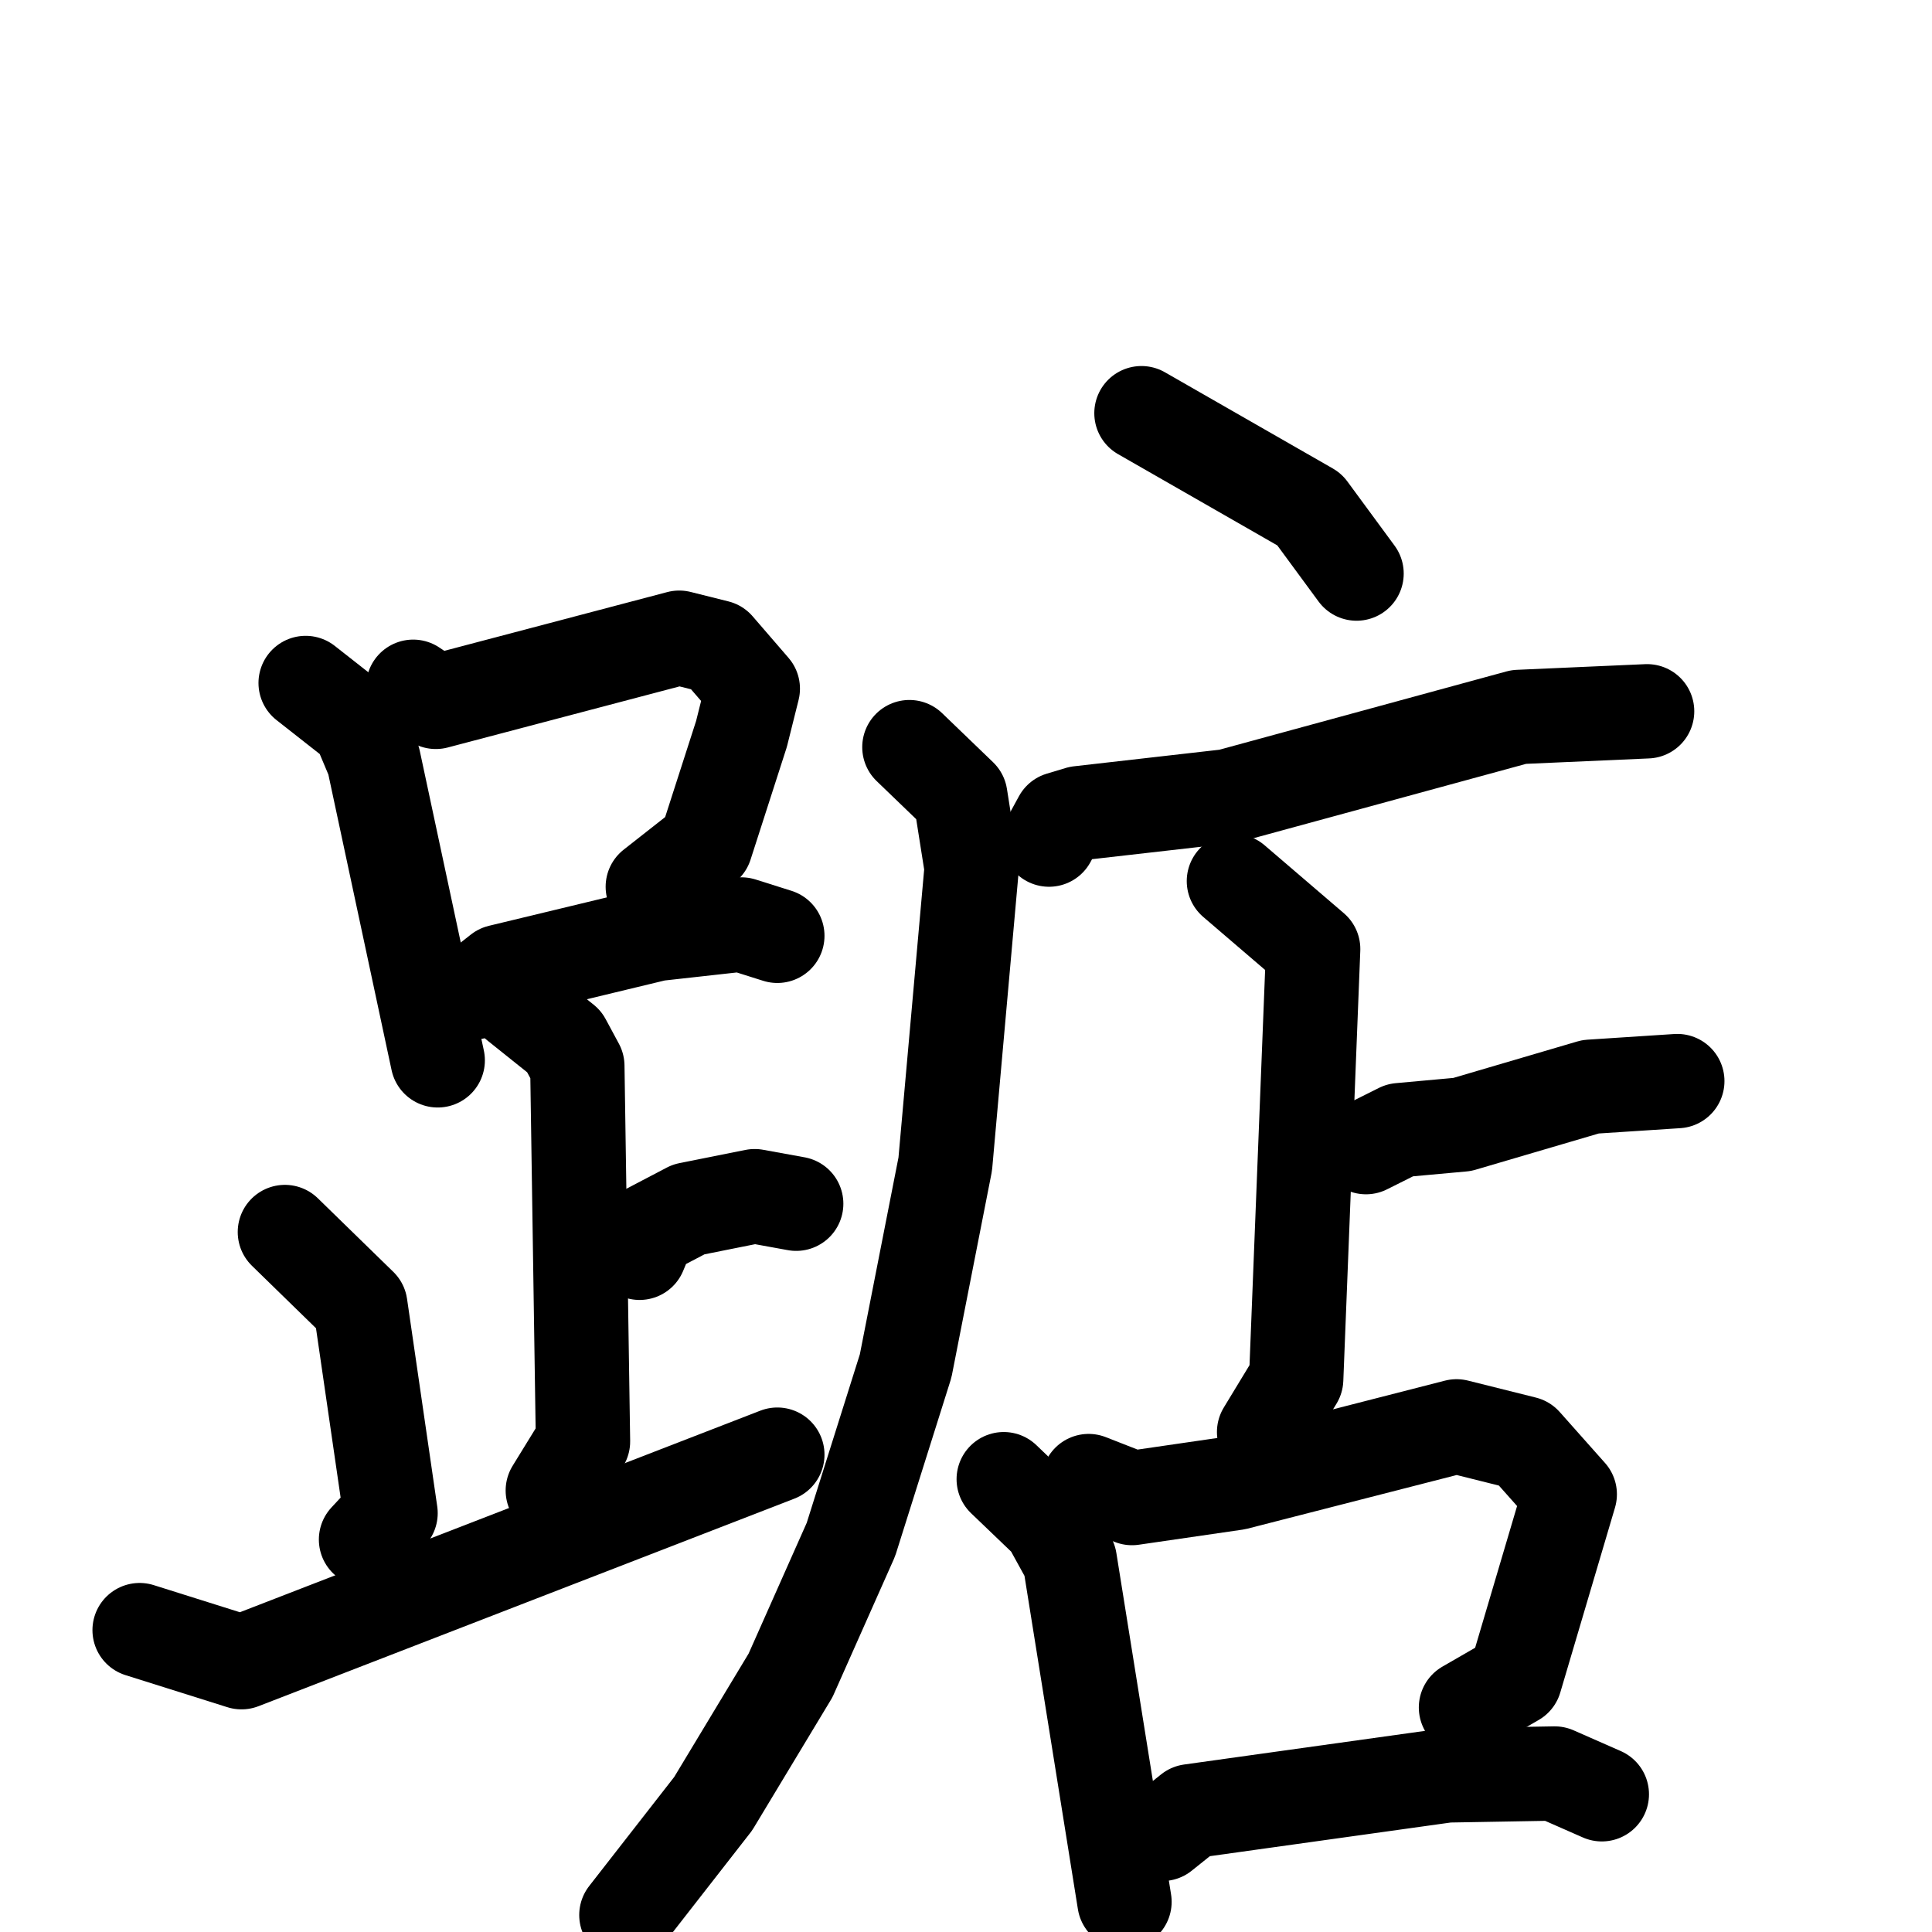 <svg xmlns="http://www.w3.org/2000/svg" viewBox="0 0 1024 1024">
  <g style="fill:none;stroke:#000000;stroke-width:50;stroke-linecap:round;stroke-linejoin:round;" transform="scale(1, 1) translate(0, 0)">
    <path d="M 162.0,362.0 L 190.0,384.0 L 198.0,403.0 L 232.0,562.0"/>
    <path d="M 219.0,364.0 L 231.0,372.0 L 360.0,338.0 L 380.0,343.0 L 399.0,365.0 L 393.0,389.0 L 374.0,448.0 L 346.0,470.0"/>
    <path d="M 251.0,526.0 L 265.0,515.0 L 348.0,495.0 L 393.0,490.0 L 412.0,496.0"/>
    <path d="M 274.0,532.0 L 299.0,552.0 L 306.0,565.0 L 309.0,764.0 L 293.0,790.0"/>
    <path d="M 339.0,664.0 L 344.0,652.0 L 365.0,641.0 L 400.0,634.0 L 422.0,638.0"/>
    <path d="M 151.0,653.0 L 191.0,692.0 L 207.0,802.0 L 194.0,816.0"/>
    <path d="M 74.0,864.0 L 128.0,881.0 L 412.0,771.0"/>
    <path d="M 605.0,219.0 L 694.0,270.0 L 719.0,304.0"/>
    <path d="M 556.0,445.0 L 562.0,434.0 L 572.0,431.0 L 651.0,422.0 L 805.0,380.0 L 873.0,377.0"/>
    <path d="M 482.0,396.0 L 509.0,422.0 L 515.0,460.0 L 501.0,617.0 L 480.0,724.0 L 451.0,816.0 L 419.0,888.0 L 378.0,956.0 L 332.0,1015.0"/>
    <path d="M 654.0,467.0 L 696.0,503.0 L 687.0,731.0 L 670.0,759.0"/>
    <path d="M 724.0,608.0 L 742.0,599.0 L 775.0,596.0 L 843.0,576.0 L 889.0,573.0"/>
    <path d="M 532.0,784.0 L 556.0,807.0 L 567.0,827.0 L 596.0,1008.0"/>
    <path d="M 577.0,785.0 L 600.0,794.0 L 655.0,786.0 L 772.0,756.0 L 808.0,765.0 L 832.0,792.0 L 803.0,890.0 L 777.0,905.0"/>
    <path d="M 616.0,972.0 L 631.0,960.0 L 767.0,941.0 L 824.0,940.0 L 849.0,951.0"/>
  </g>
</svg>
